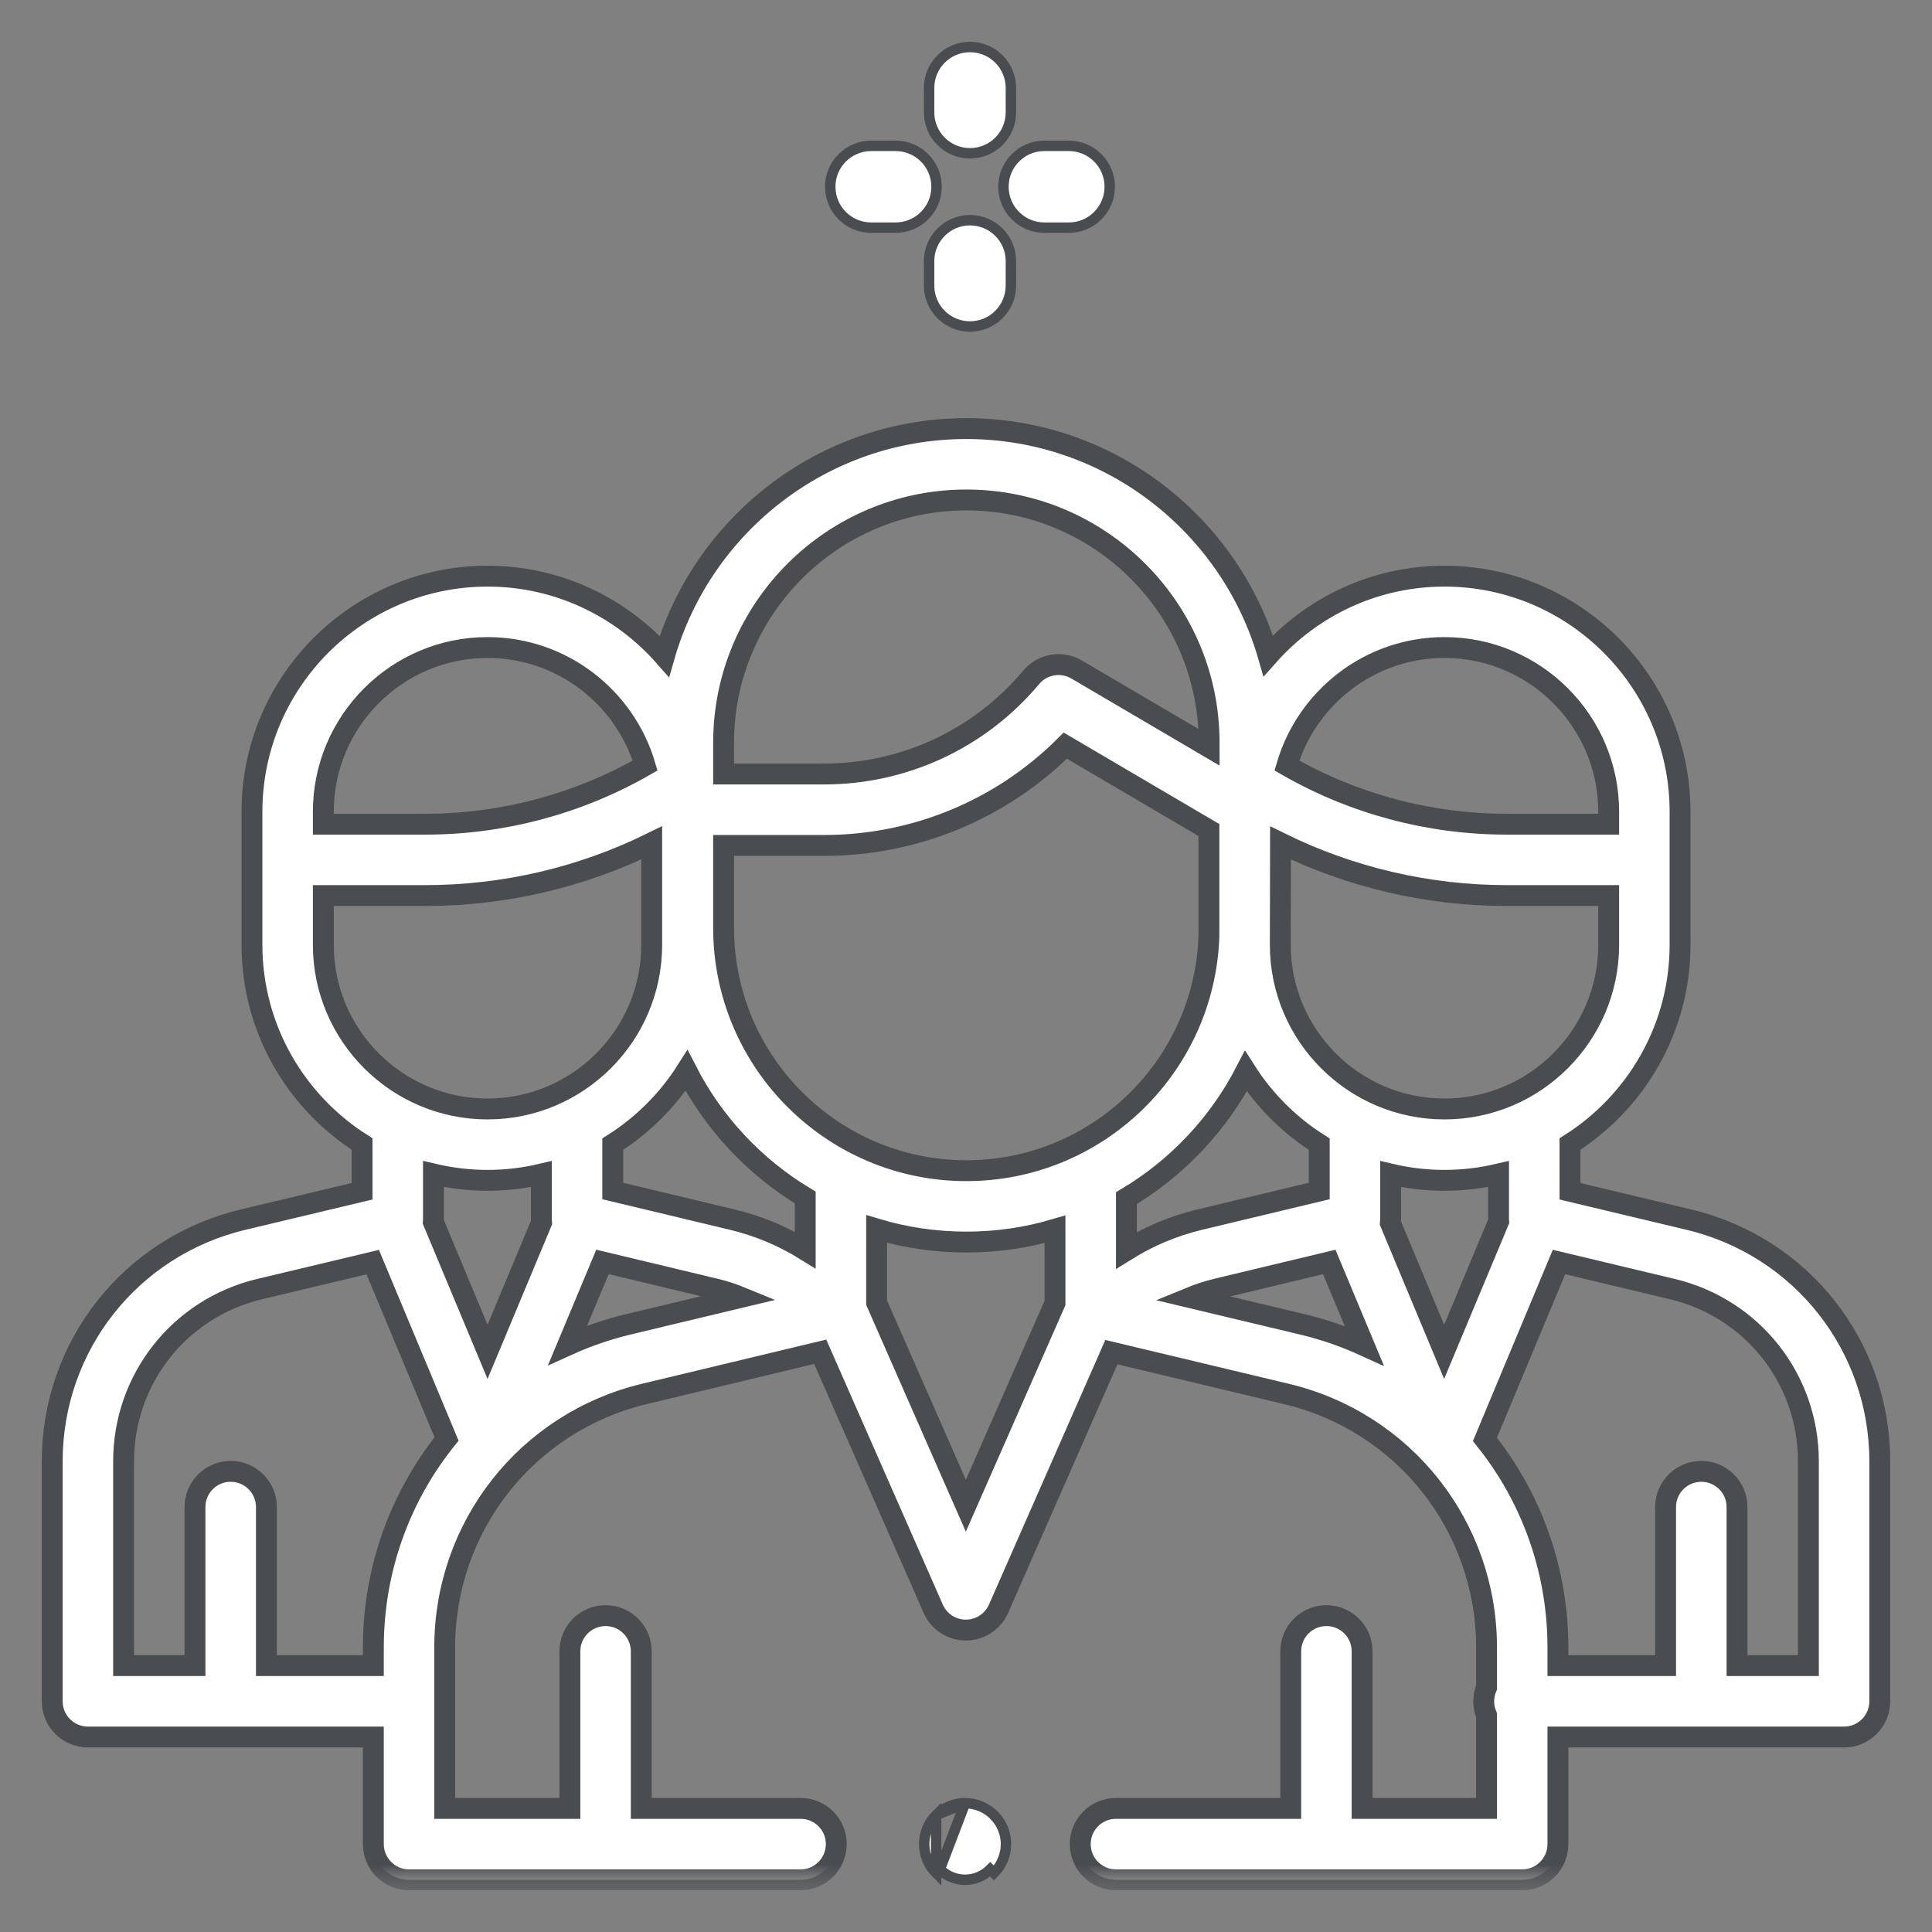 <svg width="37" height="37" viewBox="0 0 37 37" fill="none" xmlns="http://www.w3.org/2000/svg">
<rect x="0" y="0" width="37" height="37" fill="#808080" stroke="none"/>
<path d="M18.482 34.533C18.689 34.533 18.89 34.617 19.036 34.762C19.036 34.762 19.036 34.762 19.036 34.763C19.036 34.763 19.036 34.763 19.036 34.763C19.182 34.908 19.266 35.11 19.266 35.316C19.266 35.523 19.182 35.725 19.036 35.87C19.036 35.87 19.036 35.87 19.036 35.87L18.965 35.8C18.838 35.927 18.662 36 18.482 36C18.302 36 18.126 35.927 17.999 35.8L18.482 34.533ZM18.482 34.533C18.276 34.533 18.074 34.617 17.928 34.763L18.482 34.533ZM17.928 35.87C17.928 35.87 17.928 35.87 17.928 35.87L17.928 35.87ZM17.928 35.87C17.782 35.725 17.699 35.523 17.699 35.316C17.699 35.11 17.782 34.908 17.928 34.763L17.928 35.87Z" fill="white" stroke="#4A4D50" stroke-width="0.2"/>
<mask id="path-2-outside-1" maskUnits="userSpaceOnUse" x="0" y="7.208" width="37" height="29" fill="black">
<rect fill="white" y="7.208" width="37" height="29"/>
<path d="M32.347 23.358L30.067 22.814V21.909C31.332 21.109 32.175 19.698 32.175 18.093V15.546C32.175 13.058 30.151 11.034 27.663 11.034C26.321 11.034 25.115 11.624 24.288 12.557C23.563 10.048 21.246 8.208 18.507 8.208H18.507C15.764 8.208 13.443 10.054 12.723 12.569C11.895 11.629 10.684 11.034 9.337 11.034C6.849 11.034 4.825 13.058 4.825 15.546V18.093C4.825 19.698 5.668 21.109 6.934 21.909V22.814L4.653 23.358C2.502 23.872 1 25.776 1 27.987V32.582C1 32.96 1.306 33.266 1.684 33.266H7.15V35.316C7.15 35.694 7.456 36 7.833 36H15.333C15.71 36 16.016 35.694 16.016 35.316C16.016 34.939 15.71 34.633 15.333 34.633H12.281V31.624C12.281 31.247 11.975 30.941 11.597 30.941C11.22 30.941 10.914 31.247 10.914 31.624V34.633H8.517V31.549C8.517 29.23 10.091 27.234 12.346 26.694L15.708 25.888L17.872 30.809C17.981 31.058 18.226 31.218 18.497 31.218H18.497C18.768 31.218 19.014 31.058 19.123 30.81L21.284 25.895L24.637 26.696C26.893 27.235 28.469 29.232 28.469 31.552V32.315C28.434 32.397 28.415 32.487 28.415 32.582C28.415 32.677 28.434 32.767 28.469 32.849V34.633H26.086V31.624C26.086 31.247 25.78 30.941 25.403 30.941C25.025 30.941 24.719 31.247 24.719 31.624V34.633H21.371C20.994 34.633 20.688 34.939 20.688 35.316C20.688 35.694 20.994 36 21.371 36H29.153C29.53 36 29.836 35.694 29.836 35.316V33.266H35.316C35.694 33.266 36 32.96 36 32.582V27.987C36 25.776 34.498 23.872 32.347 23.358ZM27.663 12.401C29.397 12.401 30.808 13.812 30.808 15.546V15.715V15.784H28.853C27.376 15.784 25.924 15.396 24.645 14.661C25.029 13.357 26.236 12.401 27.663 12.401ZM24.519 17.982C24.521 17.912 24.523 16.144 24.523 16.144C25.867 16.805 27.348 17.151 28.853 17.151H30.808V18.093C30.808 19.827 29.397 21.238 27.663 21.238C25.929 21.238 24.519 19.827 24.519 18.093V17.982ZM13.858 14.223C13.858 11.66 15.944 9.575 18.507 9.575C21.07 9.575 23.156 11.66 23.156 14.223V14.312L20.619 12.822C20.331 12.653 19.963 12.716 19.748 12.972C18.762 14.149 17.317 14.823 15.782 14.823H13.858V14.223ZM6.192 15.715V15.546C6.192 13.812 7.603 12.401 9.337 12.401C10.764 12.401 11.971 13.357 12.355 14.661C11.075 15.396 9.624 15.784 8.147 15.784H6.192V15.715ZM6.192 18.093V17.151H8.147C9.653 17.151 11.136 16.804 12.481 16.142V18.093C12.481 19.827 11.071 21.238 9.337 21.238C7.603 21.238 6.192 19.827 6.192 18.093ZM7.15 31.549V31.898H5.102V28.861C5.102 28.484 4.795 28.178 4.418 28.178C4.04 28.178 3.734 28.484 3.734 28.861V31.898H2.367V27.987C2.367 26.411 3.438 25.054 4.971 24.688L7.138 24.171L8.552 27.558C7.667 28.657 7.15 30.05 7.15 31.549ZM9.337 25.889L8.299 23.402C8.3 23.386 8.301 23.37 8.301 23.353V22.484C8.634 22.562 8.98 22.605 9.337 22.605C9.692 22.605 10.037 22.563 10.368 22.485V23.31C10.367 23.323 10.367 23.336 10.367 23.349C10.367 23.37 10.369 23.392 10.371 23.413L9.337 25.889ZM12.027 25.364C11.624 25.461 11.238 25.595 10.872 25.761L11.538 24.167L13.705 24.686C13.873 24.727 14.037 24.78 14.195 24.845L12.027 25.364ZM15.421 23.939C14.992 23.673 14.521 23.476 14.024 23.357L11.735 22.809V21.912C12.304 21.553 12.788 21.071 13.148 20.503C13.663 21.51 14.454 22.353 15.421 22.933V23.939ZM20.204 24.954L18.497 28.836L16.788 24.947V23.537C17.333 23.7 17.91 23.787 18.507 23.787C19.096 23.787 19.666 23.702 20.204 23.543V24.954ZM18.507 22.42C15.944 22.42 13.858 20.335 13.858 17.772V16.191H15.782C17.527 16.191 19.18 15.501 20.402 14.28L23.152 15.896V17.932C23.067 20.421 21.017 22.42 18.507 22.42ZM21.572 22.946H21.572C22.544 22.368 23.34 21.524 23.86 20.515C24.219 21.078 24.7 21.556 25.265 21.912V22.809L22.977 23.357C22.476 23.477 22.003 23.676 21.572 23.944V22.946ZM24.954 25.366L22.792 24.85C22.955 24.783 23.123 24.728 23.295 24.686L25.457 24.168L26.126 25.77C25.755 25.601 25.364 25.464 24.954 25.366ZM26.628 23.423C26.63 23.398 26.632 23.373 26.632 23.348C26.632 23.342 26.632 23.335 26.632 23.329V22.485C26.963 22.563 27.308 22.605 27.663 22.605C28.02 22.605 28.366 22.562 28.699 22.484V23.353C28.699 23.366 28.7 23.378 28.701 23.39L27.657 25.889L26.628 23.423ZM34.633 31.898H33.266V28.861C33.266 28.484 32.959 28.178 32.582 28.178C32.205 28.178 31.898 28.484 31.898 28.861V31.898H29.836V31.552C29.836 30.055 29.32 28.664 28.438 27.566L29.857 24.169L32.029 24.688C33.562 25.054 34.633 26.411 34.633 27.987V31.898Z"/>
</mask>
<path d="M32.347 23.358L30.067 22.814V21.909C31.332 21.109 32.175 19.698 32.175 18.093V15.546C32.175 13.058 30.151 11.034 27.663 11.034C26.321 11.034 25.115 11.624 24.288 12.557C23.563 10.048 21.246 8.208 18.507 8.208H18.507C15.764 8.208 13.443 10.054 12.723 12.569C11.895 11.629 10.684 11.034 9.337 11.034C6.849 11.034 4.825 13.058 4.825 15.546V18.093C4.825 19.698 5.668 21.109 6.934 21.909V22.814L4.653 23.358C2.502 23.872 1 25.776 1 27.987V32.582C1 32.96 1.306 33.266 1.684 33.266H7.15V35.316C7.15 35.694 7.456 36 7.833 36H15.333C15.71 36 16.016 35.694 16.016 35.316C16.016 34.939 15.71 34.633 15.333 34.633H12.281V31.624C12.281 31.247 11.975 30.941 11.597 30.941C11.22 30.941 10.914 31.247 10.914 31.624V34.633H8.517V31.549C8.517 29.23 10.091 27.234 12.346 26.694L15.708 25.888L17.872 30.809C17.981 31.058 18.226 31.218 18.497 31.218H18.497C18.768 31.218 19.014 31.058 19.123 30.81L21.284 25.895L24.637 26.696C26.893 27.235 28.469 29.232 28.469 31.552V32.315C28.434 32.397 28.415 32.487 28.415 32.582C28.415 32.677 28.434 32.767 28.469 32.849V34.633H26.086V31.624C26.086 31.247 25.78 30.941 25.403 30.941C25.025 30.941 24.719 31.247 24.719 31.624V34.633H21.371C20.994 34.633 20.688 34.939 20.688 35.316C20.688 35.694 20.994 36 21.371 36H29.153C29.53 36 29.836 35.694 29.836 35.316V33.266H35.316C35.694 33.266 36 32.96 36 32.582V27.987C36 25.776 34.498 23.872 32.347 23.358ZM27.663 12.401C29.397 12.401 30.808 13.812 30.808 15.546V15.715V15.784H28.853C27.376 15.784 25.924 15.396 24.645 14.661C25.029 13.357 26.236 12.401 27.663 12.401ZM24.519 17.982C24.521 17.912 24.523 16.144 24.523 16.144C25.867 16.805 27.348 17.151 28.853 17.151H30.808V18.093C30.808 19.827 29.397 21.238 27.663 21.238C25.929 21.238 24.519 19.827 24.519 18.093V17.982ZM13.858 14.223C13.858 11.66 15.944 9.575 18.507 9.575C21.07 9.575 23.156 11.66 23.156 14.223V14.312L20.619 12.822C20.331 12.653 19.963 12.716 19.748 12.972C18.762 14.149 17.317 14.823 15.782 14.823H13.858V14.223ZM6.192 15.715V15.546C6.192 13.812 7.603 12.401 9.337 12.401C10.764 12.401 11.971 13.357 12.355 14.661C11.075 15.396 9.624 15.784 8.147 15.784H6.192V15.715ZM6.192 18.093V17.151H8.147C9.653 17.151 11.136 16.804 12.481 16.142V18.093C12.481 19.827 11.071 21.238 9.337 21.238C7.603 21.238 6.192 19.827 6.192 18.093ZM7.15 31.549V31.898H5.102V28.861C5.102 28.484 4.795 28.178 4.418 28.178C4.04 28.178 3.734 28.484 3.734 28.861V31.898H2.367V27.987C2.367 26.411 3.438 25.054 4.971 24.688L7.138 24.171L8.552 27.558C7.667 28.657 7.15 30.05 7.15 31.549ZM9.337 25.889L8.299 23.402C8.3 23.386 8.301 23.37 8.301 23.353V22.484C8.634 22.562 8.98 22.605 9.337 22.605C9.692 22.605 10.037 22.563 10.368 22.485V23.31C10.367 23.323 10.367 23.336 10.367 23.349C10.367 23.37 10.369 23.392 10.371 23.413L9.337 25.889ZM12.027 25.364C11.624 25.461 11.238 25.595 10.872 25.761L11.538 24.167L13.705 24.686C13.873 24.727 14.037 24.78 14.195 24.845L12.027 25.364ZM15.421 23.939C14.992 23.673 14.521 23.476 14.024 23.357L11.735 22.809V21.912C12.304 21.553 12.788 21.071 13.148 20.503C13.663 21.51 14.454 22.353 15.421 22.933V23.939ZM20.204 24.954L18.497 28.836L16.788 24.947V23.537C17.333 23.7 17.91 23.787 18.507 23.787C19.096 23.787 19.666 23.702 20.204 23.543V24.954ZM18.507 22.42C15.944 22.42 13.858 20.335 13.858 17.772V16.191H15.782C17.527 16.191 19.18 15.501 20.402 14.28L23.152 15.896V17.932C23.067 20.421 21.017 22.42 18.507 22.42ZM21.572 22.946H21.572C22.544 22.368 23.34 21.524 23.86 20.515C24.219 21.078 24.7 21.556 25.265 21.912V22.809L22.977 23.357C22.476 23.477 22.003 23.676 21.572 23.944V22.946ZM24.954 25.366L22.792 24.85C22.955 24.783 23.123 24.728 23.295 24.686L25.457 24.168L26.126 25.77C25.755 25.601 25.364 25.464 24.954 25.366ZM26.628 23.423C26.63 23.398 26.632 23.373 26.632 23.348C26.632 23.342 26.632 23.335 26.632 23.329V22.485C26.963 22.563 27.308 22.605 27.663 22.605C28.02 22.605 28.366 22.562 28.699 22.484V23.353C28.699 23.366 28.7 23.378 28.701 23.39L27.657 25.889L26.628 23.423ZM34.633 31.898H33.266V28.861C33.266 28.484 32.959 28.178 32.582 28.178C32.205 28.178 31.898 28.484 31.898 28.861V31.898H29.836V31.552C29.836 30.055 29.32 28.664 28.438 27.566L29.857 24.169L32.029 24.688C33.562 25.054 34.633 26.411 34.633 27.987V31.898Z" fill="white"/>
<path d="M32.347 23.358L30.067 22.814V21.909C31.332 21.109 32.175 19.698 32.175 18.093V15.546C32.175 13.058 30.151 11.034 27.663 11.034C26.321 11.034 25.115 11.624 24.288 12.557C23.563 10.048 21.246 8.208 18.507 8.208H18.507C15.764 8.208 13.443 10.054 12.723 12.569C11.895 11.629 10.684 11.034 9.337 11.034C6.849 11.034 4.825 13.058 4.825 15.546V18.093C4.825 19.698 5.668 21.109 6.934 21.909V22.814L4.653 23.358C2.502 23.872 1 25.776 1 27.987V32.582C1 32.96 1.306 33.266 1.684 33.266H7.15V35.316C7.15 35.694 7.456 36 7.833 36H15.333C15.71 36 16.016 35.694 16.016 35.316C16.016 34.939 15.71 34.633 15.333 34.633H12.281V31.624C12.281 31.247 11.975 30.941 11.597 30.941C11.22 30.941 10.914 31.247 10.914 31.624V34.633H8.517V31.549C8.517 29.23 10.091 27.234 12.346 26.694L15.708 25.888L17.872 30.809C17.981 31.058 18.226 31.218 18.497 31.218H18.497C18.768 31.218 19.014 31.058 19.123 30.81L21.284 25.895L24.637 26.696C26.893 27.235 28.469 29.232 28.469 31.552V32.315C28.434 32.397 28.415 32.487 28.415 32.582C28.415 32.677 28.434 32.767 28.469 32.849V34.633H26.086V31.624C26.086 31.247 25.78 30.941 25.403 30.941C25.025 30.941 24.719 31.247 24.719 31.624V34.633H21.371C20.994 34.633 20.688 34.939 20.688 35.316C20.688 35.694 20.994 36 21.371 36H29.153C29.53 36 29.836 35.694 29.836 35.316V33.266H35.316C35.694 33.266 36 32.96 36 32.582V27.987C36 25.776 34.498 23.872 32.347 23.358ZM27.663 12.401C29.397 12.401 30.808 13.812 30.808 15.546V15.715V15.784H28.853C27.376 15.784 25.924 15.396 24.645 14.661C25.029 13.357 26.236 12.401 27.663 12.401ZM24.519 17.982C24.521 17.912 24.523 16.144 24.523 16.144C25.867 16.805 27.348 17.151 28.853 17.151H30.808V18.093C30.808 19.827 29.397 21.238 27.663 21.238C25.929 21.238 24.519 19.827 24.519 18.093V17.982ZM13.858 14.223C13.858 11.66 15.944 9.575 18.507 9.575C21.07 9.575 23.156 11.66 23.156 14.223V14.312L20.619 12.822C20.331 12.653 19.963 12.716 19.748 12.972C18.762 14.149 17.317 14.823 15.782 14.823H13.858V14.223ZM6.192 15.715V15.546C6.192 13.812 7.603 12.401 9.337 12.401C10.764 12.401 11.971 13.357 12.355 14.661C11.075 15.396 9.624 15.784 8.147 15.784H6.192V15.715ZM6.192 18.093V17.151H8.147C9.653 17.151 11.136 16.804 12.481 16.142V18.093C12.481 19.827 11.071 21.238 9.337 21.238C7.603 21.238 6.192 19.827 6.192 18.093ZM7.15 31.549V31.898H5.102V28.861C5.102 28.484 4.795 28.178 4.418 28.178C4.04 28.178 3.734 28.484 3.734 28.861V31.898H2.367V27.987C2.367 26.411 3.438 25.054 4.971 24.688L7.138 24.171L8.552 27.558C7.667 28.657 7.15 30.05 7.15 31.549ZM9.337 25.889L8.299 23.402C8.3 23.386 8.301 23.37 8.301 23.353V22.484C8.634 22.562 8.98 22.605 9.337 22.605C9.692 22.605 10.037 22.563 10.368 22.485V23.31C10.367 23.323 10.367 23.336 10.367 23.349C10.367 23.37 10.369 23.392 10.371 23.413L9.337 25.889ZM12.027 25.364C11.624 25.461 11.238 25.595 10.872 25.761L11.538 24.167L13.705 24.686C13.873 24.727 14.037 24.78 14.195 24.845L12.027 25.364ZM15.421 23.939C14.992 23.673 14.521 23.476 14.024 23.357L11.735 22.809V21.912C12.304 21.553 12.788 21.071 13.148 20.503C13.663 21.51 14.454 22.353 15.421 22.933V23.939ZM20.204 24.954L18.497 28.836L16.788 24.947V23.537C17.333 23.7 17.91 23.787 18.507 23.787C19.096 23.787 19.666 23.702 20.204 23.543V24.954ZM18.507 22.42C15.944 22.42 13.858 20.335 13.858 17.772V16.191H15.782C17.527 16.191 19.18 15.501 20.402 14.28L23.152 15.896V17.932C23.067 20.421 21.017 22.42 18.507 22.42ZM21.572 22.946H21.572C22.544 22.368 23.34 21.524 23.86 20.515C24.219 21.078 24.7 21.556 25.265 21.912V22.809L22.977 23.357C22.476 23.477 22.003 23.676 21.572 23.944V22.946ZM24.954 25.366L22.792 24.85C22.955 24.783 23.123 24.728 23.295 24.686L25.457 24.168L26.126 25.77C25.755 25.601 25.364 25.464 24.954 25.366ZM26.628 23.423C26.63 23.398 26.632 23.373 26.632 23.348C26.632 23.342 26.632 23.335 26.632 23.329V22.485C26.963 22.563 27.308 22.605 27.663 22.605C28.02 22.605 28.366 22.562 28.699 22.484V23.353C28.699 23.366 28.7 23.378 28.701 23.39L27.657 25.889L26.628 23.423ZM34.633 31.898H33.266V28.861C33.266 28.484 32.959 28.178 32.582 28.178C32.205 28.178 31.898 28.484 31.898 28.861V31.898H29.836V31.552C29.836 30.055 29.32 28.664 28.438 27.566L29.857 24.169L32.029 24.688C33.562 25.054 34.633 26.411 34.633 27.987V31.898Z" stroke="#4A4D50" stroke-width="0.4" mask="url(#path-2-outside-1)"/>
<path d="M17.152 2.793H16.684C16.251 2.793 15.9 3.144 15.9 3.576C15.9 4.009 16.251 4.36 16.684 4.36H17.152C17.585 4.36 17.936 4.009 17.936 3.576C17.936 3.144 17.585 2.793 17.152 2.793Z" fill="white" stroke="#4A4D50" stroke-width="0.2"/>
<path d="M20.469 2.793H20C19.568 2.793 19.217 3.144 19.217 3.576C19.217 4.009 19.568 4.36 20 4.36H20.469C20.902 4.36 21.253 4.009 21.253 3.576C21.253 3.144 20.902 2.793 20.469 2.793Z" fill="white" stroke="#4A4D50" stroke-width="0.2"/>
<path d="M18.576 4.217C18.144 4.217 17.793 4.568 17.793 5V5.469C17.793 5.902 18.144 6.253 18.576 6.253C19.009 6.253 19.36 5.902 19.36 5.469V5C19.36 4.568 19.009 4.217 18.576 4.217Z" fill="white" stroke="#4A4D50" stroke-width="0.2"/>
<path d="M18.576 0.9C18.144 0.9 17.793 1.251 17.793 1.684V2.152C17.793 2.585 18.144 2.936 18.576 2.936C19.009 2.936 19.36 2.585 19.36 2.152V1.684C19.36 1.251 19.009 0.9 18.576 0.9Z" fill="white" stroke="#4A4D50" stroke-width="0.2"/>
</svg>
